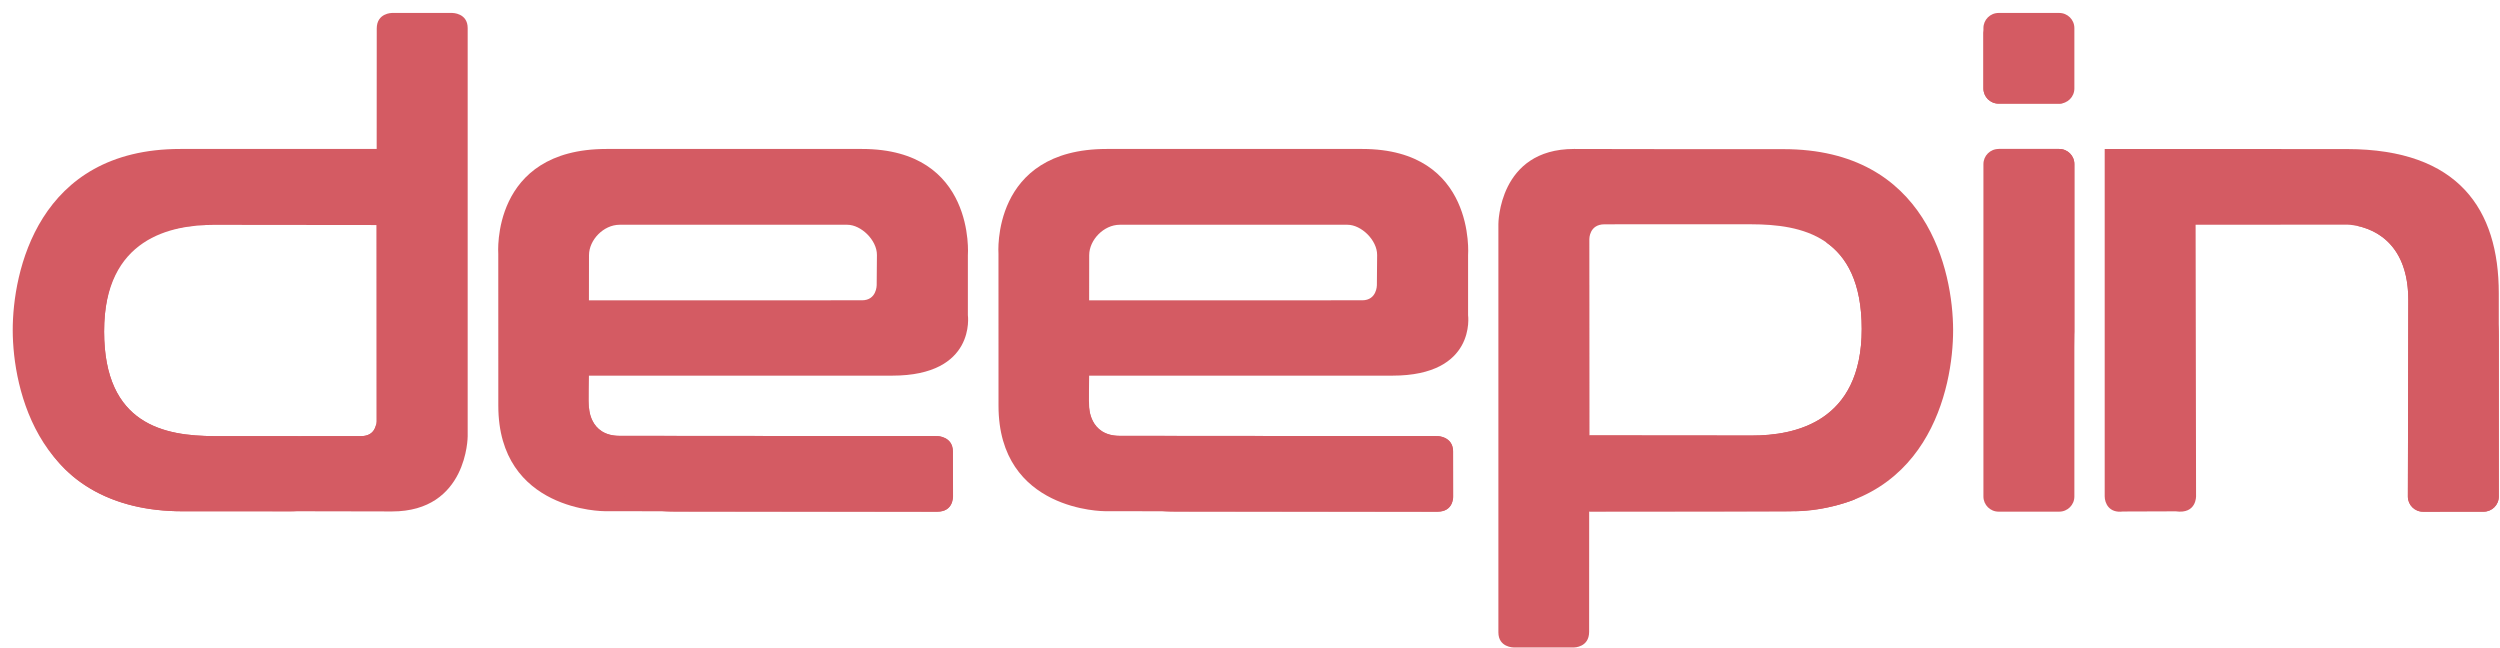 <svg width="193" height="50" xmlns="http://www.w3.org/2000/svg" xmlns:xlink="http://www.w3.org/1999/xlink" xml:space="preserve" overflow="hidden"><defs><clipPath id="clip0"><rect x="453" y="140" width="193" height="50"/></clipPath><clipPath id="clip1"><rect x="454" y="141" width="192" height="49"/></clipPath><clipPath id="clip2"><rect x="454" y="141" width="192" height="49"/></clipPath><clipPath id="clip3"><rect x="454" y="141" width="192" height="49"/></clipPath></defs><g clip-path="url(#clip0)" transform="translate(-453 -140)"><g clip-path="url(#clip1)"><g clip-path="url(#clip2)"><g clip-path="url(#clip3)"><path d="M72.315 38.5C73.519 38.5 73.526 37.423 73.525 37.315 73.523 36.91 73.517 34.259 73.517 33.852 73.517 32.685 72.333 32.667 72.333 32.667 72.333 32.667 49.297 32.648 47.815 32.648 45.464 32.648 45.5 30.373 45.5 30.373 45.47 30.225 45.501 28 45.5 28L68.843 28C75.322 28 74.667 23.333 74.667 23.333L74.667 18.709C74.667 18.709 75.299 10.5 66.519 10.5L46.853 10.5C37.917 10.5 38.522 18.6 38.522 18.6 38.522 22.986 38.525 24.554 38.525 30.324 38.525 38.5 46.703 38.463 46.703 38.463M66.52 22.183C65.774 22.183 45.5 22.185 45.5 22.185 45.5 22.185 45.505 19.164 45.505 18.703 45.505 17.519 46.63 16.355 47.852 16.352 48.985 16.347 64.215 16.352 65.388 16.352 66.445 16.352 67.672 17.536 67.667 18.685 67.662 19.594 67.648 20.151 67.648 21.019 67.648 21.019 67.648 22.183 66.52 22.183" fill="#D45B63" fill-rule="nonzero" fill-opacity="1" transform="matrix(1.003 0 0 1 452.829 141)"/><path d="M34.988 0C34.488 0.001 30.836 0.001 30.337 0 30.337 0 29.168 0 29.168 1.203 29.168 1.298 29.163 10.5 29.163 10.5 24.252 10.499 19.165 10.502 14.053 10.5 3.073 10.496 1.14 20.005 1.15 24.516 1.162 29.028 3.124 38.481 14.226 38.47 25.329 38.459 25.64 38.484 30.34 38.484 36.161 38.484 36.167 32.685 36.167 32.685L36.167 1.167C36.167 0 34.988 0 34.988 0ZM29.148 31.529C29.148 31.529 29.167 32.667 27.981 32.667 26.71 32.667 20.5 32.681 16.684 32.669 12.867 32.658 8.188 31.82 8.185 24.591 8.182 17.361 13.383 16.36 16.63 16.36 19.874 16.36 29.143 16.373 29.143 16.373 29.143 16.373 29.148 30.493 29.148 31.529Z" fill="#D45B63" fill-rule="nonzero" fill-opacity="1" transform="matrix(1.003 0 0 1 452.829 141)"/><path d="M158.667 7 154 7C153.356 7 152.833 6.477 152.833 5.833L152.833 1.167C152.833 0.523 153.356 0 154 0L158.667 0C159.311 0 159.833 0.523 159.833 1.167L159.833 5.833C159.833 6.477 159.311 7 158.667 7" fill="#D45B63" fill-rule="nonzero" fill-opacity="1" transform="matrix(1.003 0 0 1 452.829 141)"/><path d="M158.667 38.5 154 38.5C153.356 38.5 152.833 37.977 152.833 37.333L152.833 11.667C152.833 11.023 153.356 10.5 154 10.5L158.667 10.5C159.311 10.5 159.833 11.023 159.833 11.667L159.833 37.333C159.833 37.977 159.311 38.5 158.667 38.5" fill="#D45B63" fill-rule="nonzero" fill-opacity="1" transform="matrix(1.003 0 0 1 452.829 141)"/><path d="M180.833 10.508C172.263 10.496 162.167 10.505 162.167 10.505L162.167 37.315C162.167 37.844 162.505 38.625 163.563 38.489 164.704 38.485 166.497 38.479 167.638 38.475 169.246 38.704 169.199 37.297 169.199 37.297L169.165 16.352C169.165 16.352 177.701 16.343 180.824 16.343 181.019 16.343 185.536 16.43 185.536 22.167L185.502 37.334C185.501 37.981 186.024 38.505 186.67 38.504L191.335 38.501C191.978 38.5 192.5 37.978 192.5 37.334L192.5 21.636C192.5 15.169 189.404 10.52 180.833 10.508" fill="#D45B63" fill-rule="nonzero" fill-opacity="1" transform="matrix(1.003 0 0 1 452.829 141)"/><path d="M29.146 31.59C29.131 31.821 29.005 32.667 27.981 32.667 26.71 32.667 20.5 32.681 16.684 32.669 12.867 32.658 8.185 31.82 8.185 24.591 8.185 17.092 13.383 16.36 16.63 16.36 16.63 16.36-2.142 15.945 3.009 31.797 4.54 36.039 8.711 38.475 14.226 38.47 20.991 38.464 20.246 38.47 22.431 38.477 26.209 38.477 29.146 35.352 29.146 31.59" fill="#D45B63" fill-rule="nonzero" fill-opacity="1" transform="matrix(1.003 0 0 1 452.829 141)"/><path d="M116.67 48.984C117.171 48.983 120.819 48.983 121.318 48.984 121.318 48.984 122.484 48.984 122.484 47.781 122.484 47.685 122.488 38.484 122.488 38.484 127.4 38.485 132.487 38.483 137.598 38.484 148.577 38.488 150.51 28.98 150.5 24.467 150.488 19.956 148.526 10.502 137.424 10.514 126.321 10.524 126.019 10.5 121.319 10.5 115.498 10.5 115.5 16.299 115.5 16.299L115.5 47.817C115.5 48.984 116.67 48.984 116.67 48.984ZM122.501 17.456C122.501 17.456 122.484 16.317 123.668 16.317 124.939 16.317 131.15 16.303 134.966 16.315 138.783 16.326 143.463 17.164 143.465 24.393 143.468 31.622 138.268 32.623 135.021 32.623 131.776 32.623 122.507 32.612 122.507 32.612 122.507 32.612 122.501 18.491 122.501 17.456Z" fill="#D45B63" fill-rule="nonzero" fill-opacity="1" transform="matrix(1.003 0 0 1 452.829 141)"/><path d="M72.333 32.667C72.333 32.667 50.765 32.649 47.888 32.649 45.485 32.649 45.5 30.373 45.5 30.373 45.5 30.373 44.963 38.499 52.038 38.499 52.038 38.499 71.056 38.5 72.315 38.5 73.573 38.5 73.5 37.333 73.5 37.333L73.5 33.852C73.5 32.721 72.333 32.667 72.333 32.667" fill="#D45B63" fill-rule="nonzero" fill-opacity="1" transform="matrix(1.003 0 0 1 452.829 141)"/><path d="M110.815 38.5C112.019 38.5 112.026 37.423 112.024 37.315 112.023 36.91 112.017 34.259 112.017 33.852 112.017 32.685 110.833 32.667 110.833 32.667 110.833 32.667 87.797 32.648 86.315 32.648 83.964 32.648 84 30.373 84 30.373 83.97 30.225 84.001 28 84 28L107.343 28C113.822 28 113.167 23.333 113.167 23.333L113.167 18.709C113.167 18.709 113.799 10.5 105.019 10.5L85.353 10.5C76.417 10.5 77.022 18.6 77.022 18.6 77.022 22.986 77.025 24.554 77.025 30.324 77.025 38.5 85.203 38.463 85.203 38.463M105.02 22.183C104.274 22.183 84 22.185 84 22.185 84 22.185 84.005 19.164 84.005 18.703 84.005 17.519 85.13 16.355 86.352 16.352 87.485 16.347 102.715 16.352 103.888 16.352 104.945 16.352 106.172 17.536 106.167 18.685 106.162 19.594 106.148 20.151 106.148 21.019 106.148 21.019 106.148 22.183 105.02 22.183" fill="#D45B63" fill-rule="nonzero" fill-opacity="1" transform="matrix(1.003 0 0 1 452.829 141)"/><path d="M110.833 32.667C110.833 32.667 89.265 32.649 86.388 32.649 83.985 32.649 84 30.373 84 30.373 84 30.373 83.463 38.499 90.538 38.499 90.538 38.499 109.556 38.5 110.815 38.5 112.072 38.5 112 37.333 112 37.333L112 33.852C112 32.721 110.833 32.667 110.833 32.667" fill="#D45B63" fill-rule="nonzero" fill-opacity="1" transform="matrix(1.003 0 0 1 452.829 141)"/><path d="M147.882 26.919C146.69 20.453 140.806 17.687 140.806 17.687L140.717 17.703C142.325 18.828 143.464 20.833 143.465 24.393 143.468 31.622 138.268 32.623 135.021 32.623 131.776 32.623 122.507 32.612 122.507 32.612 122.507 32.612 122.505 25.667 122.502 21L122.5 21 122.5 38.484C127.408 38.485 138.088 38.467 138.328 38.456L138.324 38.465C140.712 38.467 142.893 37.568 142.893 37.568 148.154 34.207 148.374 29.59 147.882 26.919" fill="#D45B63" fill-rule="nonzero" fill-opacity="1" transform="matrix(1.003 0 0 1 452.829 141)"/><path d="M158.667 10.5 154 10.5C154 10.5 159.833 15.497 159.833 25.756L159.833 11.667C159.833 11.023 159.311 10.5 158.667 10.5" fill="#D45B63" fill-rule="nonzero" fill-opacity="1" transform="matrix(1.003 0 0 1 452.829 141)"/><path d="M154 7 158.667 7C158.809 7 158.942 6.965 159.068 6.918 153.614 6.243 152.833 1.312 152.833 1.312L152.833 5.833C152.833 6.477 153.356 7 154 7" fill="#D45B63" fill-rule="nonzero" fill-opacity="1" transform="matrix(1.003 0 0 1 452.829 141)"/><path d="M181.302 16.385C182.504 16.56 185.536 17.464 185.536 22.167L185.502 37.334C185.501 37.981 186.024 38.505 186.67 38.504L191.335 38.501C191.978 38.5 192.5 37.978 192.5 37.334L192.5 24.943C192.5 17.373 181.302 16.385 181.302 16.385" fill="#D45B63" fill-rule="nonzero" fill-opacity="1" transform="matrix(1.003 0 0 1 452.829 141)"/></g></g></g></g></svg>